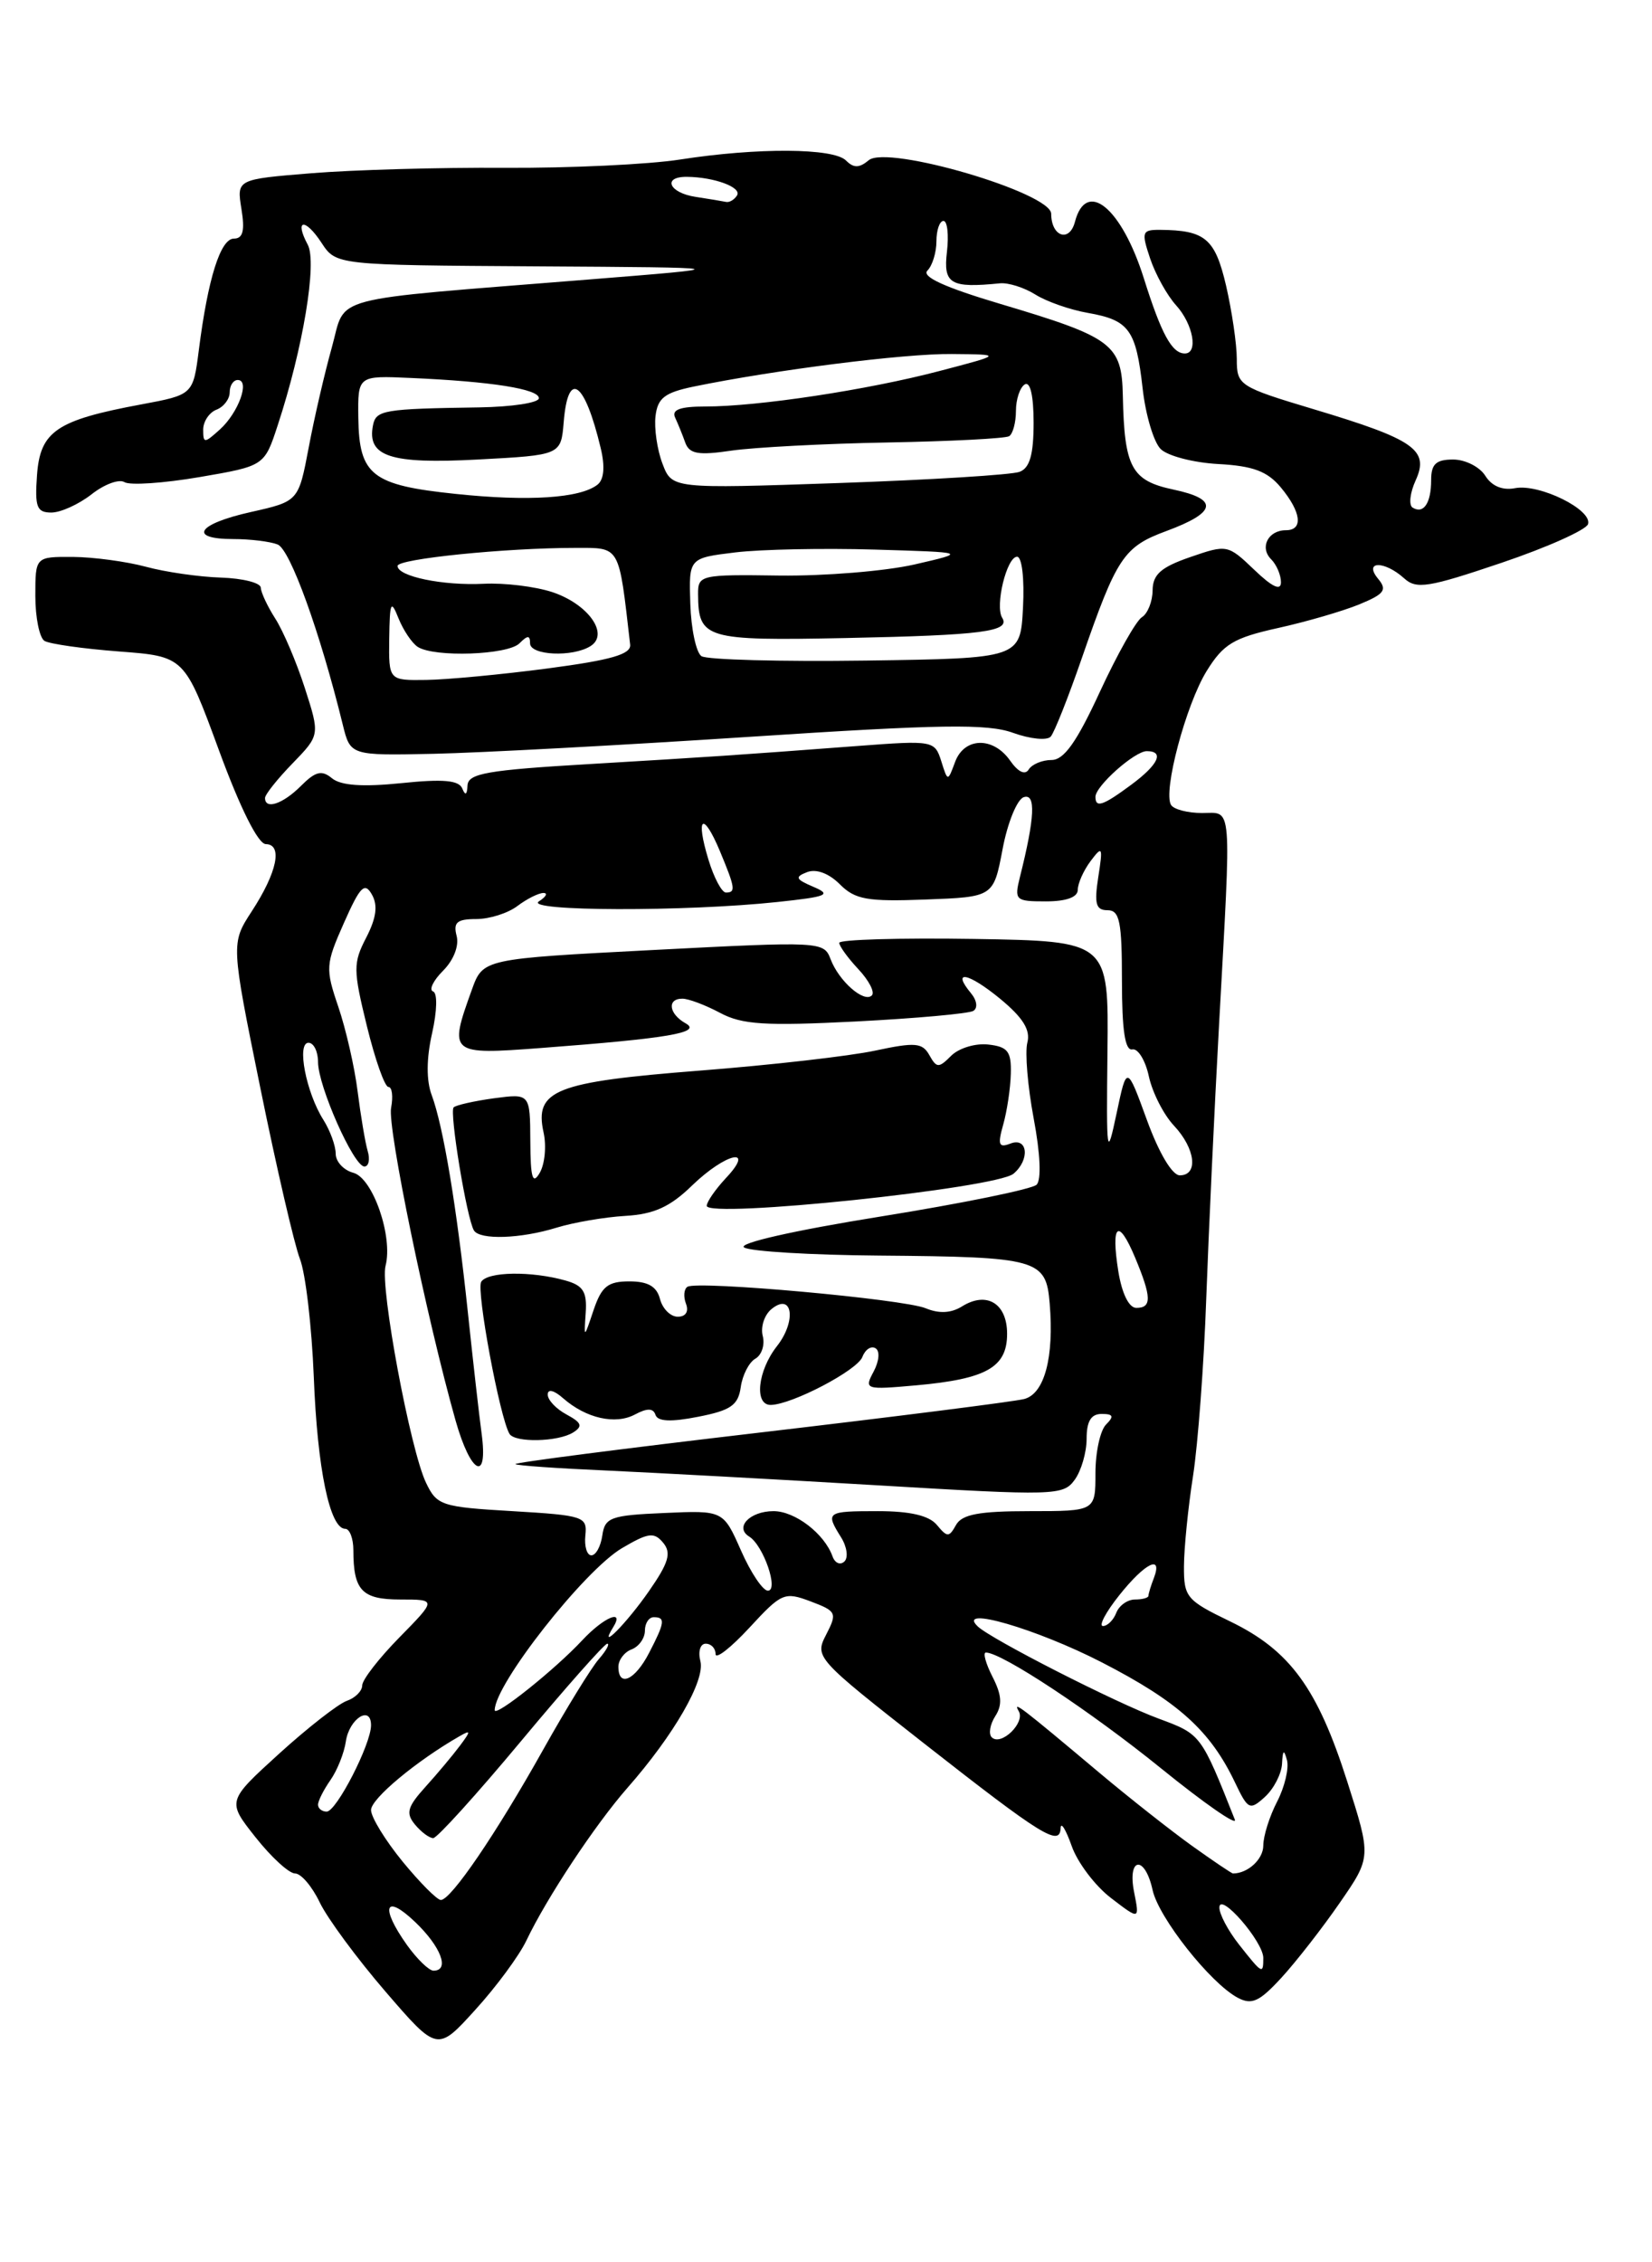 <?xml version="1.0" encoding="UTF-8" standalone="no"?>
<!DOCTYPE svg PUBLIC "-//W3C//DTD SVG 1.1//EN" "http://www.w3.org/Graphics/SVG/1.1/DTD/svg11.dtd" >
<svg xmlns="http://www.w3.org/2000/svg" xmlns:xlink="http://www.w3.org/1999/xlink" version="1.1" viewBox="0 0 187 256">
 <g >
 <path fill="currentColor"
d=" M 59.58 219.60 C 61.89 214.75 67.35 206.51 70.99 202.35 C 76.28 196.34 79.85 190.14 79.28 187.97 C 79.00 186.88 79.27 186.00 79.88 186.00 C 80.50 186.00 81.00 186.52 81.00 187.17 C 81.00 187.81 82.72 186.47 84.83 184.19 C 88.47 180.24 88.80 180.10 91.75 181.21 C 94.69 182.32 94.79 182.51 93.52 184.97 C 92.20 187.52 92.34 187.67 104.67 197.34 C 117.98 207.77 119.97 209.00 120.06 206.86 C 120.09 206.11 120.65 207.03 121.31 208.89 C 121.96 210.75 123.96 213.40 125.75 214.77 C 129.00 217.26 129.00 217.26 128.38 214.13 C 127.58 210.13 129.60 209.89 130.47 213.88 C 131.16 217.01 137.00 224.40 140.10 226.06 C 141.70 226.91 142.56 226.51 145.06 223.79 C 146.72 221.98 149.69 218.17 151.65 215.33 C 155.23 210.15 155.23 210.15 152.50 201.59 C 149.13 191.02 146.01 186.75 139.25 183.48 C 134.30 181.09 134.00 180.73 134.02 177.22 C 134.03 175.17 134.49 170.57 135.05 167.00 C 135.60 163.43 136.28 154.43 136.54 147.00 C 136.81 139.57 137.46 125.62 137.99 116.00 C 139.40 90.35 139.53 92.00 136.06 92.00 C 134.44 92.00 132.87 91.59 132.56 91.09 C 131.62 89.58 134.24 79.74 136.59 75.93 C 138.48 72.88 139.64 72.18 144.65 71.07 C 147.87 70.36 152.02 69.15 153.87 68.39 C 156.71 67.22 157.05 66.76 156.00 65.50 C 154.31 63.46 156.70 63.42 158.94 65.44 C 160.33 66.71 161.68 66.49 169.96 63.69 C 175.14 61.94 179.55 59.96 179.76 59.31 C 180.26 57.68 174.26 54.72 171.51 55.24 C 170.08 55.52 168.86 55.01 168.13 53.84 C 167.50 52.83 165.86 52.00 164.49 52.00 C 162.55 52.00 162.00 52.51 162.00 54.33 C 162.00 56.94 161.14 58.21 159.90 57.44 C 159.45 57.16 159.60 55.77 160.25 54.35 C 161.81 50.92 160.12 49.73 148.78 46.33 C 140.22 43.76 140.00 43.61 140.00 40.62 C 140.00 38.94 139.45 35.21 138.79 32.34 C 137.54 26.99 136.43 26.05 131.30 26.01 C 129.27 26.00 129.18 26.24 130.19 29.25 C 130.79 31.04 132.11 33.43 133.14 34.56 C 135.07 36.70 135.66 40.00 134.12 40.00 C 132.66 40.00 131.46 37.80 129.48 31.50 C 126.96 23.50 122.96 20.22 121.68 25.10 C 121.06 27.48 119.00 26.78 118.99 24.19 C 118.98 21.81 100.46 16.37 98.34 18.13 C 97.26 19.03 96.63 19.03 95.76 18.16 C 94.34 16.74 85.74 16.69 77.00 18.05 C 73.42 18.61 64.49 19.03 57.15 18.99 C 49.81 18.94 39.97 19.22 35.29 19.60 C 26.79 20.29 26.79 20.29 27.33 23.65 C 27.73 26.11 27.50 27.00 26.48 27.00 C 24.96 27.00 23.54 31.50 22.51 39.59 C 21.86 44.67 21.86 44.67 15.95 45.77 C 6.39 47.55 4.55 48.80 4.19 53.76 C 3.93 57.38 4.16 58.00 5.81 58.00 C 6.87 58.00 8.91 57.07 10.36 55.94 C 11.80 54.80 13.48 54.18 14.09 54.56 C 14.71 54.94 18.52 54.68 22.57 53.99 C 29.93 52.73 29.93 52.73 31.44 48.11 C 34.30 39.43 35.91 29.71 34.84 27.70 C 33.29 24.81 34.52 24.62 36.39 27.47 C 38.05 30.00 38.05 30.00 60.77 30.14 C 83.50 30.28 83.50 30.28 66.50 31.64 C 36.53 34.05 39.24 33.32 37.56 39.32 C 36.76 42.17 35.58 47.25 34.95 50.61 C 33.79 56.73 33.79 56.73 28.40 57.94 C 22.33 59.29 21.23 61.00 26.42 61.00 C 28.30 61.00 30.55 61.27 31.42 61.61 C 32.84 62.15 36.23 71.53 38.80 82.00 C 39.66 85.50 39.66 85.50 49.08 85.30 C 54.26 85.19 70.35 84.33 84.83 83.38 C 106.49 81.96 111.79 81.88 114.68 82.93 C 116.62 83.63 118.53 83.82 118.94 83.35 C 119.35 82.88 120.93 78.90 122.45 74.50 C 126.42 63.04 127.19 61.88 132.03 60.09 C 137.74 57.98 137.99 56.49 132.83 55.40 C 128.07 54.39 127.27 52.91 127.10 44.77 C 126.98 38.94 125.94 38.17 113.23 34.39 C 106.95 32.52 104.29 31.31 104.98 30.62 C 105.54 30.06 106.00 28.57 106.00 27.30 C 106.00 26.04 106.36 25.00 106.80 25.00 C 107.24 25.00 107.41 26.58 107.19 28.50 C 106.76 32.14 107.58 32.62 113.20 32.06 C 114.14 31.97 115.94 32.54 117.20 33.33 C 118.47 34.13 121.14 35.06 123.15 35.41 C 127.81 36.23 128.59 37.30 129.34 43.94 C 129.67 46.93 130.59 50.02 131.38 50.81 C 132.16 51.59 135.10 52.36 137.91 52.51 C 141.83 52.72 143.46 53.33 144.97 55.14 C 147.31 57.95 147.55 60.00 145.56 60.00 C 143.55 60.00 142.55 61.95 143.89 63.29 C 144.50 63.90 145.00 65.07 145.00 65.89 C 145.00 66.89 144.02 66.44 141.98 64.48 C 138.99 61.62 138.89 61.60 134.73 63.04 C 131.42 64.18 130.49 65.00 130.47 66.80 C 130.46 68.07 129.91 69.44 129.26 69.84 C 128.60 70.25 126.46 74.05 124.50 78.29 C 121.88 83.97 120.44 86.00 119.03 86.00 C 117.98 86.00 116.82 86.48 116.45 87.07 C 116.04 87.74 115.25 87.37 114.34 86.07 C 112.42 83.33 109.15 83.41 108.11 86.23 C 107.28 88.47 107.28 88.47 106.54 86.11 C 105.81 83.81 105.60 83.77 97.14 84.41 C 82.69 85.50 80.98 85.61 66.75 86.46 C 55.15 87.14 52.99 87.52 52.92 88.88 C 52.87 89.95 52.67 90.07 52.33 89.23 C 51.95 88.29 50.16 88.13 45.43 88.62 C 41.04 89.07 38.58 88.89 37.58 88.07 C 36.42 87.11 35.72 87.28 34.07 88.93 C 32.02 90.98 30.00 91.66 30.00 90.30 C 30.00 89.91 31.40 88.15 33.11 86.39 C 36.22 83.18 36.22 83.18 34.50 77.84 C 33.55 74.90 32.05 71.38 31.16 70.00 C 30.28 68.62 29.54 67.05 29.52 66.50 C 29.50 65.95 27.47 65.44 25.00 65.36 C 22.52 65.28 18.70 64.73 16.50 64.13 C 14.30 63.54 10.59 63.04 8.25 63.02 C 4.00 63.00 4.00 63.00 4.00 67.44 C 4.00 69.88 4.47 72.17 5.03 72.52 C 5.60 72.87 9.40 73.41 13.47 73.72 C 20.88 74.28 20.88 74.28 24.78 84.89 C 27.19 91.46 29.22 95.51 30.09 95.52 C 32.03 95.55 31.37 98.72 28.50 103.12 C 26.14 106.75 26.14 106.75 29.47 123.12 C 31.30 132.13 33.32 140.83 33.95 142.46 C 34.59 144.09 35.29 150.10 35.52 155.82 C 35.92 166.20 37.33 173.00 39.08 173.00 C 39.58 173.00 40.00 174.09 40.00 175.42 C 40.00 179.98 40.97 181.00 45.32 181.00 C 49.42 181.00 49.42 181.00 45.21 185.29 C 42.89 187.65 41.00 190.09 41.00 190.72 C 41.00 191.35 40.21 192.14 39.25 192.47 C 38.29 192.81 34.84 195.50 31.59 198.45 C 25.69 203.82 25.69 203.82 28.93 207.91 C 30.71 210.16 32.72 212.00 33.40 212.00 C 34.08 212.00 35.33 213.47 36.19 215.27 C 37.05 217.07 40.40 221.61 43.63 225.36 C 49.50 232.17 49.50 232.17 53.80 227.43 C 56.17 224.83 58.77 221.30 59.58 219.60 Z  M 46.07 220.10 C 43.00 215.78 43.56 214.21 47.00 217.50 C 49.93 220.30 50.94 223.00 49.07 223.00 C 48.56 223.00 47.21 221.69 46.07 220.10 Z  M 140.25 220.04 C 139.01 218.47 138.01 216.58 138.03 215.84 C 138.07 214.04 143.00 219.71 143.00 221.56 C 143.00 223.45 142.89 223.39 140.25 220.04 Z  M 45.57 210.65 C 43.61 208.25 42.00 205.63 42.00 204.82 C 42.00 203.54 47.13 199.27 52.00 196.48 C 53.32 195.72 53.33 195.85 52.05 197.56 C 51.25 198.63 49.50 200.72 48.15 202.21 C 46.11 204.47 45.91 205.18 46.97 206.46 C 47.67 207.31 48.60 208.00 49.04 208.00 C 49.47 208.00 53.96 203.05 59.00 197.00 C 64.04 190.95 68.43 186.00 68.74 186.00 C 69.05 186.00 68.62 186.79 67.78 187.75 C 66.94 188.71 64.10 193.32 61.48 198.00 C 56.15 207.52 51.05 215.00 49.90 215.00 C 49.48 215.00 47.53 213.04 45.57 210.65 Z  M 134.90 208.85 C 132.48 207.11 127.80 203.42 124.50 200.65 C 115.50 193.09 114.60 192.40 115.32 193.64 C 116.08 194.95 113.30 197.63 112.26 196.59 C 111.88 196.21 112.06 195.14 112.66 194.20 C 113.48 192.93 113.40 191.80 112.35 189.75 C 111.58 188.24 111.24 187.00 111.60 187.00 C 113.39 187.00 123.47 193.66 131.42 200.10 C 136.32 204.07 140.08 206.68 139.78 205.91 C 135.95 196.26 135.95 196.25 131.19 194.49 C 126.34 192.71 112.14 185.47 110.66 184.03 C 108.21 181.66 117.30 184.30 124.70 188.10 C 133.37 192.56 137.00 195.83 139.80 201.71 C 141.27 204.79 141.47 204.89 143.18 203.34 C 144.18 202.43 145.05 200.75 145.12 199.60 C 145.20 198.01 145.34 197.91 145.68 199.18 C 145.92 200.11 145.42 202.22 144.56 203.88 C 143.70 205.54 143.00 207.77 143.00 208.84 C 143.00 210.39 141.25 212.00 139.57 212.00 C 139.42 212.00 137.32 210.58 134.90 208.85 Z  M 36.00 204.22 C 36.00 203.79 36.63 202.54 37.40 201.44 C 38.17 200.34 38.96 198.37 39.15 197.05 C 39.53 194.48 42.00 192.90 42.00 195.23 C 42.00 197.37 38.08 205.00 36.98 205.00 C 36.44 205.00 36.00 204.65 36.00 204.22 Z  M 56.00 193.52 C 56.00 190.60 66.13 177.71 70.40 175.19 C 73.39 173.43 74.04 173.34 75.07 174.58 C 76.02 175.73 75.70 176.83 73.46 180.05 C 70.96 183.66 67.62 187.04 69.40 184.15 C 70.74 182.00 68.36 182.99 65.92 185.60 C 62.82 188.93 56.00 194.37 56.00 193.52 Z  M 70.00 188.61 C 70.00 187.84 70.67 186.95 71.50 186.64 C 72.33 186.32 73.00 185.37 73.00 184.53 C 73.00 183.69 73.45 183.00 74.00 183.00 C 75.34 183.00 75.27 183.58 73.47 187.05 C 71.87 190.14 70.00 190.98 70.00 188.61 Z  M 126.71 180.50 C 129.62 176.85 131.65 175.85 130.61 178.58 C 130.27 179.45 130.00 180.35 130.00 180.58 C 130.00 180.81 129.31 181.00 128.47 181.00 C 127.63 181.00 126.68 181.68 126.36 182.50 C 126.05 183.32 125.36 184.00 124.85 184.00 C 124.34 184.00 125.17 182.43 126.71 180.50 Z  M 83.88 175.46 C 81.87 170.91 81.87 170.91 75.18 171.21 C 69.12 171.47 68.47 171.71 68.18 173.75 C 68.00 174.99 67.45 176.00 66.94 176.00 C 66.44 176.00 66.13 174.99 66.26 173.75 C 66.49 171.61 66.09 171.48 58.01 171.00 C 49.96 170.53 49.45 170.36 48.22 167.78 C 46.44 164.06 43.01 145.67 43.64 143.25 C 44.51 139.94 42.20 133.29 39.99 132.71 C 38.90 132.42 38.00 131.45 38.00 130.56 C 38.00 129.66 37.37 127.93 36.60 126.71 C 34.65 123.63 33.56 118.00 34.92 118.00 C 35.51 118.00 36.00 118.98 36.00 120.18 C 36.00 122.90 40.04 132.00 41.25 132.00 C 41.73 132.00 41.91 131.21 41.62 130.25 C 41.34 129.29 40.83 126.25 40.48 123.50 C 40.14 120.75 39.15 116.45 38.30 113.94 C 36.82 109.60 36.85 109.13 38.93 104.44 C 40.77 100.29 41.28 99.78 42.10 101.23 C 42.79 102.45 42.60 103.87 41.46 106.09 C 39.96 108.98 39.97 109.74 41.53 116.11 C 42.46 119.90 43.55 123.00 43.97 123.00 C 44.38 123.00 44.52 124.07 44.27 125.37 C 43.84 127.60 48.30 149.18 51.57 160.75 C 53.29 166.82 55.27 167.83 54.52 162.25 C 54.24 160.19 53.54 154.00 52.96 148.50 C 51.70 136.57 50.18 127.45 48.87 123.93 C 48.25 122.28 48.26 119.79 48.91 116.93 C 49.48 114.38 49.53 112.37 49.02 112.19 C 48.53 112.02 49.04 110.96 50.15 109.85 C 51.35 108.65 51.98 107.03 51.69 105.91 C 51.29 104.38 51.72 104.00 53.90 104.00 C 55.40 104.00 57.49 103.34 58.56 102.53 C 59.63 101.72 60.95 101.06 61.50 101.05 C 62.05 101.04 61.83 101.47 61.00 102.00 C 59.25 103.13 77.63 103.18 88.00 102.07 C 93.64 101.47 94.18 101.25 92.09 100.36 C 90.05 99.49 89.94 99.24 91.36 98.69 C 92.40 98.29 93.83 98.83 95.06 100.06 C 96.80 101.80 98.16 102.04 104.77 101.79 C 112.46 101.50 112.46 101.50 113.49 96.08 C 114.05 93.10 115.13 90.46 115.88 90.21 C 117.27 89.74 117.15 92.49 115.45 99.25 C 114.80 101.87 114.94 102.00 118.38 102.00 C 120.70 102.00 122.00 101.53 122.00 100.69 C 122.00 99.97 122.65 98.51 123.45 97.44 C 124.79 95.66 124.86 95.80 124.32 99.25 C 123.85 102.29 124.05 103.00 125.37 103.00 C 126.74 103.00 127.00 104.27 127.00 111.00 C 127.00 116.57 127.35 118.92 128.17 118.75 C 128.81 118.61 129.66 119.99 130.05 121.82 C 130.45 123.64 131.72 126.14 132.89 127.38 C 135.32 129.97 135.68 133.00 133.55 133.00 C 132.69 133.00 131.19 130.48 129.83 126.75 C 127.55 120.50 127.55 120.50 126.39 126.00 C 125.29 131.19 125.23 130.80 125.36 119.00 C 125.50 106.50 125.50 106.50 110.25 106.25 C 101.86 106.12 95.00 106.32 95.00 106.69 C 95.00 107.06 95.98 108.41 97.17 109.68 C 98.36 110.95 99.05 112.28 98.69 112.64 C 97.81 113.52 94.96 111.03 94.02 108.54 C 93.26 106.53 92.91 106.52 73.96 107.50 C 54.67 108.50 54.67 108.50 53.41 112.00 C 50.78 119.30 50.87 119.37 61.25 118.59 C 75.68 117.50 79.49 116.85 77.61 115.80 C 75.70 114.73 75.48 113.00 77.25 113.01 C 77.94 113.01 79.85 113.73 81.50 114.61 C 84.00 115.95 86.58 116.11 96.88 115.59 C 103.69 115.24 109.68 114.70 110.18 114.39 C 110.70 114.07 110.59 113.21 109.91 112.39 C 107.66 109.68 109.61 110.06 113.21 113.02 C 115.80 115.16 116.67 116.55 116.29 117.99 C 116.01 119.09 116.33 122.95 117.01 126.57 C 117.76 130.54 117.89 133.51 117.34 134.06 C 116.84 134.56 108.90 136.18 99.69 137.66 C 89.85 139.24 83.48 140.69 84.23 141.16 C 84.93 141.61 91.80 142.02 99.50 142.08 C 117.53 142.23 118.41 142.48 118.82 147.50 C 119.33 153.60 118.23 157.71 115.94 158.31 C 114.83 158.60 101.35 160.31 85.99 162.11 C 70.62 163.91 58.18 165.51 58.34 165.68 C 58.50 165.84 63.10 166.16 68.57 166.40 C 74.03 166.65 87.90 167.40 99.39 168.08 C 119.37 169.27 120.35 169.24 121.64 167.47 C 122.39 166.45 123.00 164.35 123.00 162.81 C 123.00 160.83 123.50 160.00 124.70 160.00 C 126.02 160.00 126.13 160.27 125.20 161.20 C 124.54 161.86 124.00 164.33 124.00 166.70 C 124.00 171.00 124.00 171.00 116.55 171.00 C 110.83 171.00 108.90 171.36 108.22 172.56 C 107.43 173.98 107.23 173.98 106.05 172.56 C 105.17 171.50 103.03 171.00 99.38 171.00 C 93.54 171.00 93.41 171.09 95.21 173.97 C 95.88 175.04 96.04 176.27 95.58 176.70 C 95.11 177.14 94.51 176.88 94.24 176.12 C 93.32 173.55 90.00 171.00 87.56 171.00 C 84.88 171.00 83.12 172.84 84.81 173.88 C 86.42 174.88 88.18 180.00 86.92 180.00 C 86.35 180.00 84.98 177.96 83.88 175.46 Z  M 64.89 162.09 C 65.99 161.39 65.84 160.99 64.14 160.07 C 62.96 159.44 62.00 158.43 62.00 157.81 C 62.00 157.14 62.71 157.31 63.75 158.23 C 66.34 160.50 69.66 161.25 71.88 160.06 C 73.27 159.32 73.95 159.34 74.20 160.11 C 74.45 160.86 75.96 160.93 79.03 160.32 C 82.72 159.60 83.56 159.02 83.85 156.97 C 84.04 155.61 84.78 154.16 85.50 153.75 C 86.22 153.34 86.60 152.18 86.34 151.18 C 86.08 150.18 86.51 148.82 87.31 148.15 C 89.71 146.17 90.20 149.47 87.94 152.34 C 85.76 155.12 85.35 159.01 87.25 158.98 C 89.65 158.94 97.04 155.07 97.62 153.55 C 97.94 152.70 98.61 152.26 99.11 152.57 C 99.62 152.88 99.52 154.02 98.89 155.21 C 97.80 157.24 97.93 157.28 103.75 156.76 C 111.68 156.04 114.00 154.72 114.00 150.93 C 114.00 147.49 111.69 146.09 108.90 147.83 C 107.66 148.60 106.30 148.67 104.78 148.04 C 102.24 147.00 78.98 144.90 77.82 145.61 C 77.42 145.86 77.34 146.72 77.65 147.53 C 77.99 148.42 77.62 149.00 76.72 149.00 C 75.90 149.00 75.00 148.10 74.71 147.00 C 74.34 145.57 73.35 145.00 71.24 145.00 C 68.80 145.00 68.10 145.57 67.19 148.25 C 66.10 151.50 66.10 151.50 66.30 148.55 C 66.46 146.17 66.01 145.46 64.00 144.90 C 60.12 143.81 55.19 143.89 54.47 145.05 C 53.89 145.99 56.57 160.41 57.67 162.25 C 58.28 163.28 63.18 163.17 64.89 162.09 Z  M 63.01 138.92 C 64.93 138.33 68.42 137.73 70.78 137.59 C 74.02 137.40 75.84 136.58 78.32 134.17 C 82.16 130.45 85.58 129.69 82.17 133.31 C 80.98 134.59 80.00 136.00 80.00 136.45 C 80.00 137.90 112.71 134.48 114.72 132.82 C 116.60 131.25 116.35 128.65 114.39 129.40 C 113.05 129.92 112.91 129.56 113.56 127.26 C 113.99 125.74 114.38 123.15 114.42 121.50 C 114.49 118.98 114.08 118.45 111.88 118.20 C 110.43 118.03 108.55 118.60 107.68 119.46 C 106.26 120.88 106.03 120.88 105.20 119.40 C 104.41 117.99 103.60 117.92 99.10 118.88 C 96.25 119.50 87.30 120.52 79.21 121.15 C 62.82 122.43 60.48 123.36 61.53 128.15 C 61.87 129.68 61.67 131.73 61.10 132.71 C 60.29 134.11 60.05 133.33 60.03 129.12 C 60.00 123.74 60.00 123.74 55.92 124.28 C 53.67 124.59 51.62 125.05 51.35 125.31 C 50.85 125.82 52.84 137.93 53.65 139.24 C 54.32 140.33 58.94 140.18 63.01 138.92 Z  M 126.59 143.87 C 125.73 138.47 126.59 137.77 128.49 142.31 C 130.36 146.79 130.39 148.00 128.63 148.00 C 127.79 148.00 127.00 146.38 126.59 143.87 Z  M 80.20 97.30 C 78.70 92.40 79.57 91.73 81.49 96.31 C 83.23 100.49 83.31 101.00 82.17 101.00 C 81.71 101.00 80.82 99.34 80.20 97.30 Z  M 124.00 90.17 C 124.00 88.95 128.44 85.00 129.81 85.00 C 131.84 85.00 131.13 86.53 128.04 88.81 C 124.84 91.18 124.00 91.46 124.00 90.17 Z  M 44.06 72.25 C 44.12 68.09 44.25 67.81 45.11 69.97 C 45.66 71.33 46.64 72.79 47.30 73.21 C 49.20 74.41 57.48 74.12 58.80 72.80 C 59.73 71.87 60.00 71.87 60.00 72.80 C 60.00 74.17 64.83 74.39 66.85 73.11 C 69.00 71.75 66.58 68.35 62.51 67.00 C 60.59 66.37 57.10 65.94 54.76 66.06 C 50.13 66.29 45.00 65.23 45.00 64.04 C 45.00 63.24 57.22 62.00 65.09 62.00 C 70.27 62.00 70.02 61.56 71.33 72.94 C 71.46 74.04 69.19 74.69 62.00 75.64 C 56.77 76.33 50.59 76.91 48.25 76.94 C 44.00 77.00 44.00 77.00 44.06 72.25 Z  M 79.40 74.25 C 78.80 73.84 78.23 71.17 78.14 68.32 C 77.97 63.15 77.97 63.15 83.23 62.51 C 86.13 62.16 93.22 62.02 99.00 62.19 C 109.50 62.50 109.50 62.50 103.50 63.88 C 100.20 64.63 93.34 65.19 88.25 65.13 C 79.28 65.00 79.00 65.07 79.02 67.25 C 79.05 72.29 79.83 72.52 95.72 72.20 C 111.25 71.88 114.41 71.47 113.44 69.90 C 112.61 68.55 113.96 63.00 115.13 63.00 C 115.68 63.00 115.97 65.49 115.80 68.75 C 115.50 74.50 115.50 74.50 98.00 74.75 C 88.38 74.88 80.01 74.66 79.40 74.25 Z  M 51.57 55.89 C 42.09 54.90 40.65 53.78 40.56 47.28 C 40.50 42.50 40.50 42.50 46.50 42.77 C 55.64 43.17 61.00 44.02 61.00 45.06 C 61.00 45.58 57.96 46.04 54.25 46.10 C 43.42 46.26 42.56 46.40 42.22 48.13 C 41.53 51.66 44.16 52.53 54.07 52.00 C 63.50 51.50 63.50 51.50 63.81 47.75 C 64.30 41.78 66.18 43.11 68.00 50.72 C 68.50 52.81 68.37 54.26 67.64 54.84 C 65.69 56.38 59.83 56.76 51.57 55.89 Z  M 74.99 52.47 C 74.39 50.90 74.04 48.48 74.20 47.10 C 74.44 45.04 75.24 44.43 78.50 43.75 C 87.64 41.87 102.37 40.00 107.74 40.06 C 113.50 40.11 113.50 40.11 106.32 41.99 C 98.18 44.13 85.80 46.00 79.84 46.00 C 76.99 46.00 76.00 46.36 76.42 47.25 C 76.74 47.94 77.26 49.21 77.57 50.09 C 78.04 51.37 79.04 51.55 82.82 50.99 C 85.40 50.62 93.34 50.20 100.48 50.07 C 107.62 49.94 113.80 49.62 114.23 49.36 C 114.65 49.10 115.00 47.81 115.00 46.50 C 115.00 45.19 115.45 43.84 116.00 43.50 C 116.62 43.12 117.00 44.79 117.00 47.83 C 117.00 51.43 116.57 52.95 115.42 53.39 C 114.55 53.73 105.34 54.30 94.95 54.66 C 76.07 55.31 76.07 55.31 74.99 52.47 Z  M 23.00 48.62 C 23.00 47.70 23.68 46.68 24.50 46.36 C 25.32 46.05 26.00 45.16 26.00 44.39 C 26.00 43.63 26.41 43.00 26.91 43.00 C 28.33 43.00 27.00 46.69 24.90 48.59 C 23.13 50.19 23.00 50.19 23.00 48.62 Z  M 78.75 22.28 C 75.74 21.83 74.93 19.99 77.75 20.01 C 80.85 20.04 83.99 21.20 83.43 22.11 C 83.13 22.60 82.57 22.93 82.19 22.85 C 81.81 22.77 80.26 22.51 78.75 22.28 Z "/>
</g>
</svg>